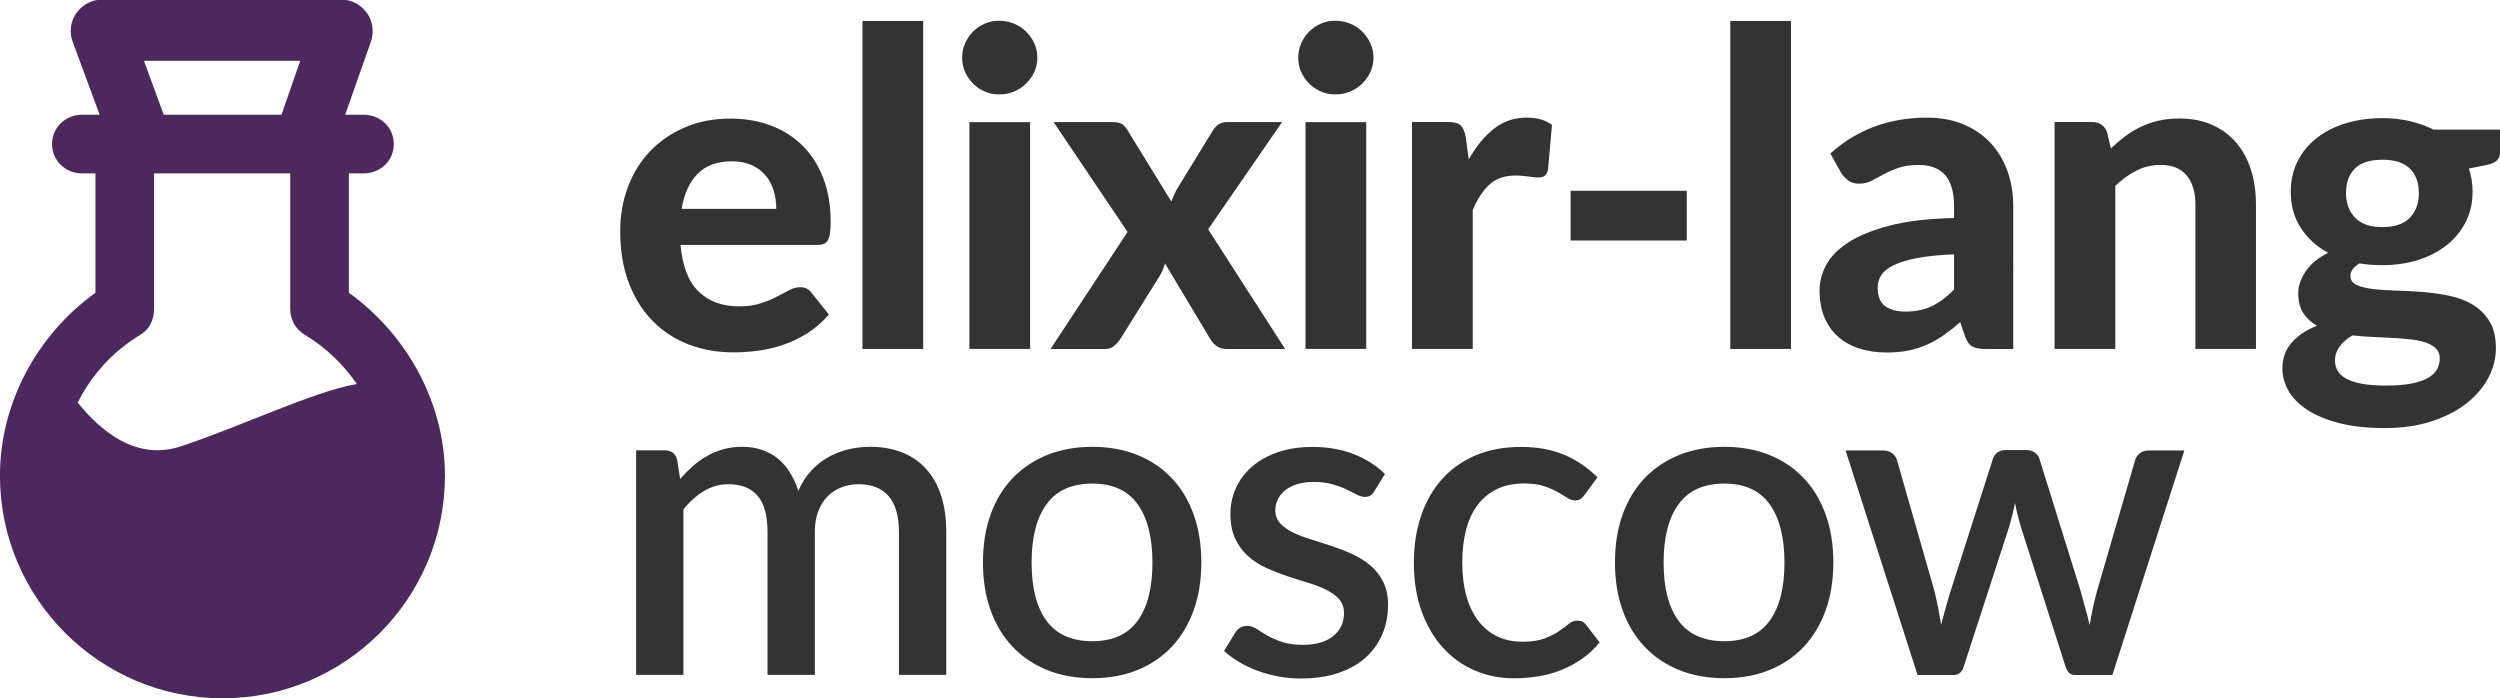 <?xml version="1.0" encoding="UTF-8" standalone="no"?>
<!-- Created with Inkscape (http://www.inkscape.org/) -->

<svg
   xmlns:dc="http://purl.org/dc/elements/1.1/"
   xmlns:cc="http://creativecommons.org/ns#"
   xmlns:rdf="http://www.w3.org/1999/02/22-rdf-syntax-ns#"
   xmlns:svg="http://www.w3.org/2000/svg"
   xmlns="http://www.w3.org/2000/svg"
   xmlns:sodipodi="http://sodipodi.sourceforge.net/DTD/sodipodi-0.dtd"
   xmlns:inkscape="http://www.inkscape.org/namespaces/inkscape"
   width="196.42mm"
   height="54.847mm"
   viewBox="0 0 196.42 54.847"
   version="1.1"
   id="svg83264"
   inkscape:version="0.92.1 r"
   sodipodi:docname="horizontal color.svg">
  <defs
     id="defs83258" />
  <sodipodi:namedview
     id="base"
     pagecolor="#ffffff"
     bordercolor="#666666"
     borderopacity="1.0"
     inkscape:pageopacity="0.0"
     inkscape:pageshadow="2"
     inkscape:zoom="0.35"
     inkscape:cx="-241.66889"
     inkscape:cy="163.64866"
     inkscape:document-units="mm"
     inkscape:current-layer="layer1"
     showgrid="false"
     fit-margin-top="0"
     fit-margin-left="0"
     fit-margin-right="0"
     fit-margin-bottom="0"
     inkscape:window-width="1366"
     inkscape:window-height="740"
     inkscape:window-x="0"
     inkscape:window-y="0"
     inkscape:window-maximized="1" />
  <g
     inkscape:label="Layer 1"
     inkscape:groupmode="layer"
     id="layer1"
     transform="translate(-35.593,-137.285)">
    <g
       id="g19460"
       transform="matrix(0.353,0,0,-0.353,43.273,166.484)">
      <path
         d="m 0,0 c 0.058,0.071 0.117,0.142 0.176,0.212 0.317,0.381 0.641,0.756 0.974,1.125 0.027,0.029 0.052,0.06 0.079,0.089 2.378,2.615 5.153,4.916 8.28,6.795 2.009,1.209 3.032,3.381 3.032,5.727 V 44.124 H 42.833 V 13.948 c 0,-2.343 1.196,-4.518 3.206,-5.727 4.7,-2.824 8.642,-6.603 11.631,-10.978 -0.033,-0.006 -0.068,-0.013 -0.101,-0.019 -9.396,-1.567 -25.823,-9.508 -39.205,-13.883 -9.861,-3.224 -17.841,3.535 -22.8,9.765 -0.008,0.011 -0.018,0.022 -0.026,0.033 C -3.24,-4.425 -1.742,-2.124 0,0 M 45.067,69.191 40.898,57.18 H 14.683 L 10.284,69.191 Z M 55.89,17.557 v 26.567 h 3.323 c 3.689,0 6.683,2.838 6.683,6.528 0,3.69 -2.994,6.528 -6.683,6.528 h -4.145 l 5.743,16.303 c 0.722,2.042 0.406,4.503 -0.849,6.273 -1.252,1.77 -3.284,3.014 -5.452,3.014 H 0.667 c -2.187,0 -4.238,-1.254 -5.487,-3.05 -1.25,-1.798 -1.538,-4.204 -0.776,-6.255 L 0.423,57.18 h -3.917 c -3.69,0 -6.681,-2.838 -6.681,-6.528 0,-3.69 2.991,-6.528 6.681,-6.528 h 2.979 V 17.557 c -13.057,-9.394 -21.253,-24.665 -21.253,-40.72 0,-27.316 22.244,-49.54 49.553,-49.54 27.35,0 49.492,22.224 49.492,49.54 C 77.28,-7.102 68.946,8.17 55.89,17.557"
         style="fill:#4c285f;fill-opacity:1;fill-rule:nonzero;stroke:none"
         id="path19462"
         inkscape:connector-curvature="0" />
    </g>
    <g
       id="g27682"
       transform="matrix(0.353,0,0,-0.353,93.09,149.959)">
      <path
         d="m 0,0 c -3.234,0 -5.765,-0.923 -7.594,-2.768 -1.829,-1.846 -3.021,-4.451 -3.576,-7.815 H 9.897 c 0,1.404 -0.189,2.744 -0.564,4.018 -0.376,1.274 -0.972,2.4 -1.788,3.38 C 6.728,-2.205 5.7,-1.429 4.459,-0.857 3.217,-0.286 1.731,0 0,0 m -0.245,9.505 c 3.234,0 6.214,-0.515 8.941,-1.544 2.727,-1.029 5.079,-2.523 7.055,-4.482 1.976,-1.96 3.511,-4.369 4.606,-7.227 1.093,-2.858 1.641,-6.117 1.641,-9.774 0,-1.013 -0.049,-1.846 -0.147,-2.499 -0.098,-0.653 -0.262,-1.176 -0.49,-1.568 -0.229,-0.391 -0.539,-0.661 -0.931,-0.808 -0.392,-0.147 -0.898,-0.22 -1.518,-0.22 h -30.327 c 0.424,-4.737 1.771,-8.199 4.042,-10.387 2.27,-2.188 5.249,-3.282 8.941,-3.282 1.862,0 3.47,0.22 4.826,0.661 1.355,0.441 2.547,0.931 3.576,1.47 1.029,0.539 1.96,1.029 2.793,1.469 0.833,0.441 1.657,0.662 2.474,0.662 1.045,0 1.862,-0.392 2.45,-1.176 l 3.919,-4.899 c -1.437,-1.666 -3.021,-3.046 -4.752,-4.14 -1.732,-1.095 -3.528,-1.96 -5.389,-2.597 -1.862,-0.637 -3.741,-1.077 -5.634,-1.322 -1.895,-0.245 -3.724,-0.368 -5.488,-0.368 -3.528,0 -6.818,0.58 -9.872,1.739 -3.054,1.159 -5.716,2.874 -7.986,5.145 -2.27,2.269 -4.059,5.087 -5.365,8.451 -1.306,3.364 -1.959,7.267 -1.959,11.709 0,3.43 0.563,6.663 1.69,9.701 1.127,3.037 2.751,5.683 4.875,7.937 2.123,2.254 4.703,4.042 7.741,5.364 3.037,1.323 6.467,1.985 10.288,1.985"
         style="fill:#333333;fill-opacity:1;fill-rule:nonzero;stroke:none"
         id="path27684"
         inkscape:connector-curvature="0" />
    </g>
    <path
       d="m 108.126,164.702 h -4.77 v -25.77 h 4.77 z"
       style="fill:#333333;fill-opacity:1;fill-rule:nonzero;stroke:none;stroke-width:0.353"
       id="path27686"
       inkscape:connector-curvature="0" />
    <path
       d="m 116.526,164.702 h -4.77 v -17.819 h 4.77 z m 0.57,-22.884 c 0,0.404 -0.08,0.778 -0.242,1.124 -0.162,0.346 -0.378,0.651 -0.648,0.916 -0.271,0.265 -0.588,0.473 -0.95,0.622 -0.363,0.15 -0.752,0.225 -1.167,0.225 -0.392,0 -0.764,-0.075 -1.115,-0.225 -0.352,-0.15 -0.66,-0.357 -0.925,-0.622 -0.265,-0.265 -0.476,-0.57 -0.631,-0.916 -0.156,-0.346 -0.233,-0.72 -0.233,-1.124 0,-0.403 0.078,-0.78 0.233,-1.132 0.156,-0.351 0.366,-0.659 0.631,-0.925 0.265,-0.265 0.573,-0.472 0.925,-0.622 0.351,-0.15 0.723,-0.225 1.115,-0.225 0.415,0 0.804,0.075 1.167,0.225 0.363,0.15 0.679,0.357 0.95,0.622 0.271,0.265 0.487,0.573 0.648,0.925 0.161,0.352 0.242,0.729 0.242,1.132"
       style="fill:#333333;fill-opacity:1;fill-rule:nonzero;stroke:none;stroke-width:0.353"
       id="path27688"
       inkscape:connector-curvature="0" />
    <g
       id="g27690"
       transform="matrix(0.353,0,0,-0.353,124.183,155.507)">
      <path
         d="m 0,0 -16.462,24.447 h 12.983 c 0.98,0 1.698,-0.13 2.156,-0.392 0.457,-0.261 0.865,-0.685 1.225,-1.273 L 9.75,6.761 c 0.196,0.555 0.424,1.11 0.685,1.666 0.262,0.555 0.572,1.127 0.931,1.715 l 7.595,12.395 c 0.784,1.273 1.796,1.91 3.037,1.91 H 34.393 L 17.931,0.588 35.079,-26.064 H 22.096 c -0.98,0 -1.772,0.245 -2.377,0.735 -0.604,0.49 -1.085,1.061 -1.444,1.714 L 8.329,-7.006 C 8.035,-8.117 7.61,-9.097 7.055,-9.946 L -1.47,-23.615 c -0.392,-0.62 -0.874,-1.184 -1.445,-1.69 -0.572,-0.507 -1.299,-0.759 -2.181,-0.759 h -12.052 z"
         style="fill:#333333;fill-opacity:1;fill-rule:nonzero;stroke:none"
         id="path27692"
         inkscape:connector-curvature="0" />
    </g>
    <path
       d="m 142.935,164.702 h -4.77 v -17.819 h 4.77 z m 0.57,-22.884 c 0,0.404 -0.08,0.778 -0.242,1.124 -0.162,0.346 -0.377,0.651 -0.648,0.916 -0.271,0.265 -0.588,0.473 -0.951,0.622 -0.363,0.15 -0.752,0.225 -1.167,0.225 -0.392,0 -0.764,-0.075 -1.115,-0.225 -0.352,-0.15 -0.66,-0.357 -0.925,-0.622 -0.265,-0.265 -0.475,-0.57 -0.631,-0.916 -0.156,-0.346 -0.234,-0.72 -0.234,-1.124 0,-0.403 0.078,-0.78 0.234,-1.132 0.156,-0.351 0.365,-0.659 0.631,-0.925 0.265,-0.265 0.573,-0.472 0.925,-0.622 0.351,-0.15 0.723,-0.225 1.115,-0.225 0.415,0 0.804,0.075 1.167,0.225 0.363,0.15 0.68,0.357 0.951,0.622 0.271,0.265 0.486,0.573 0.648,0.925 0.161,0.352 0.242,0.729 0.242,1.132"
       style="fill:#333333;fill-opacity:1;fill-rule:nonzero;stroke:none;stroke-width:0.353"
       id="path27694"
       inkscape:connector-curvature="0" />
    <g
       id="g27696"
       transform="matrix(0.353,0,0,-0.353,146.53,164.702)">
      <path
         d="m 0,0 v 50.511 h 7.986 c 1.372,0 2.319,-0.245 2.842,-0.734 0.522,-0.49 0.897,-1.34 1.126,-2.548 l 0.686,-5.046 c 1.6,2.873 3.454,5.144 5.561,6.81 2.106,1.665 4.564,2.499 7.373,2.499 2.286,0 4.148,-0.54 5.585,-1.618 L 30.277,39.88 c -0.163,-0.654 -0.416,-1.102 -0.758,-1.347 -0.344,-0.245 -0.809,-0.368 -1.397,-0.368 -0.523,0 -1.274,0.074 -2.254,0.221 -0.98,0.147 -1.894,0.22 -2.743,0.22 -2.483,0 -4.451,-0.678 -5.904,-2.033 -1.454,-1.355 -2.687,-3.242 -3.699,-5.659 L 13.522,0 Z"
         style="fill:#333333;fill-opacity:1;fill-rule:nonzero;stroke:none"
         id="path27698"
         inkscape:connector-curvature="0" />
    </g>
    <path
       d="m 158.992,152.275 h 9.126 v 3.906 h -9.126 z"
       style="fill:#333333;fill-opacity:1;fill-rule:nonzero;stroke:none;stroke-width:0.353"
       id="path27700"
       inkscape:connector-curvature="0" />
    <path
       d="m 176.309,164.702 h -4.77 v -25.77 h 4.77 z"
       style="fill:#333333;fill-opacity:1;fill-rule:nonzero;stroke:none;stroke-width:0.353"
       id="path27702"
       inkscape:connector-curvature="0" />
    <g
       id="g27704"
       transform="matrix(0.353,0,0,-0.353,185.314,161.764)">
      <path
         d="M 0,0 C 2.221,0 4.165,0.4 5.831,1.201 7.497,2 9.145,3.234 10.779,4.9 v 7.838 C 7.479,12.608 4.736,12.33 2.548,11.906 0.359,11.481 -1.38,10.95 -2.67,10.313 -3.961,9.676 -4.875,8.941 -5.413,8.108 -5.953,7.276 -6.221,6.369 -6.221,5.39 c 0,-1.96 0.546,-3.349 1.64,-4.165 C -3.486,0.408 -1.959,0 0,0 m 17.785,-8.329 c -1.274,0 -2.247,0.179 -2.915,0.539 -0.671,0.359 -1.218,1.11 -1.642,2.254 L 12.15,-2.352 C 10.877,-3.462 9.644,-4.434 8.451,-5.266 7.259,-6.099 6.018,-6.802 4.728,-7.373 3.438,-7.945 2.066,-8.378 0.612,-8.672 c -1.453,-0.294 -3.061,-0.441 -4.825,-0.441 -2.222,0 -4.246,0.294 -6.075,0.882 -1.83,0.588 -3.405,1.462 -4.728,2.622 -1.323,1.159 -2.344,2.604 -3.062,4.336 -0.719,1.73 -1.078,3.723 -1.078,5.977 0,1.861 0.473,3.714 1.421,5.56 0.947,1.845 2.572,3.528 4.875,5.046 2.302,1.519 5.372,2.785 9.211,3.797 3.837,1.013 8.646,1.584 14.428,1.715 v 2.597 c 0,3.168 -0.67,5.495 -2.009,6.981 -1.339,1.486 -3.266,2.229 -5.781,2.229 -1.861,0 -3.414,-0.22 -4.655,-0.661 -1.241,-0.441 -2.327,-0.915 -3.257,-1.421 -0.932,-0.506 -1.806,-0.979 -2.622,-1.42 -0.816,-0.441 -1.763,-0.662 -2.841,-0.662 -0.948,0 -1.74,0.237 -2.376,0.711 -0.637,0.472 -1.169,1.036 -1.593,1.69 l -2.4,4.311 c 2.972,2.678 6.254,4.679 9.848,6.002 3.591,1.323 7.479,1.984 11.66,1.984 3.005,0 5.69,-0.49 8.059,-1.47 2.367,-0.98 4.376,-2.344 6.027,-4.091 1.648,-1.747 2.914,-3.83 3.796,-6.246 0.882,-2.418 1.323,-5.063 1.323,-7.937 V -8.329 Z"
         style="fill:#333333;fill-opacity:1;fill-rule:nonzero;stroke:none"
         id="path27706"
         inkscape:connector-curvature="0" />
    </g>
    <g
       id="g27708"
       transform="matrix(0.353,0,0,-0.353,197.015,164.702)">
      <path
         d="m 0,0 v 50.511 h 8.329 c 1.698,0 2.825,-0.783 3.381,-2.351 l 0.832,-3.528 c 1.012,0.98 2.066,1.878 3.16,2.695 1.094,0.816 2.254,1.519 3.479,2.107 1.224,0.587 2.548,1.045 3.968,1.371 1.421,0.327 2.965,0.49 4.63,0.49 2.744,0 5.176,-0.474 7.3,-1.421 2.122,-0.947 3.911,-2.27 5.365,-3.968 1.453,-1.699 2.547,-3.723 3.283,-6.075 0.734,-2.352 1.102,-4.932 1.102,-7.741 V 0 H 31.355 v 32.09 c 0,2.809 -0.653,4.989 -1.959,6.541 -1.307,1.551 -3.234,2.327 -5.782,2.327 -1.927,0 -3.715,-0.416 -5.364,-1.249 C 16.6,38.876 15.024,37.74 13.522,36.304 V 0 Z"
         style="fill:#333333;fill-opacity:1;fill-rule:nonzero;stroke:none"
         id="path27710"
         inkscape:connector-curvature="0" />
    </g>
    <g
       id="g27712"
       transform="matrix(0.353,0,0,-0.353,222.767,155.127)">
      <path
         d="m 0,0 c 2.776,0 4.826,0.702 6.149,2.107 1.322,1.403 1.984,3.216 1.984,5.438 0,2.319 -0.662,4.139 -1.984,5.462 C 4.826,14.33 2.776,14.992 0,14.992 c -2.776,0 -4.818,-0.662 -6.123,-1.985 -1.308,-1.323 -1.96,-3.143 -1.96,-5.462 0,-2.189 0.661,-3.993 1.984,-5.414 C -4.777,0.71 -2.743,0 0,0 m 12.788,-29.2 c 0,0.882 -0.279,1.601 -0.834,2.156 -0.555,0.555 -1.298,0.996 -2.229,1.323 -0.93,0.326 -2.032,0.563 -3.306,0.71 -1.274,0.147 -2.63,0.261 -4.067,0.343 -1.438,0.081 -2.932,0.155 -4.483,0.22 -1.551,0.065 -3.062,0.18 -4.532,0.343 -1.143,-0.686 -2.075,-1.494 -2.793,-2.425 -0.719,-0.931 -1.078,-1.984 -1.078,-3.16 0,-0.816 0.189,-1.568 0.564,-2.254 0.376,-0.685 1.004,-1.273 1.887,-1.763 0.882,-0.49 2.04,-0.874 3.478,-1.152 1.437,-0.277 3.233,-0.416 5.389,-0.416 2.221,0 4.099,0.147 5.635,0.441 1.535,0.294 2.775,0.71 3.723,1.249 0.947,0.539 1.624,1.184 2.033,1.935 0.408,0.752 0.613,1.568 0.613,2.45 M 0,24.251 c 2.156,0 4.189,-0.22 6.1,-0.661 1.911,-0.441 3.666,-1.07 5.266,-1.886 h 14.846 v -4.949 c 0,-0.783 -0.221,-1.404 -0.662,-1.861 -0.44,-0.458 -1.168,-0.801 -2.18,-1.029 l -4.115,-0.833 c 0.555,-1.601 0.832,-3.315 0.832,-5.144 0,-2.516 -0.514,-4.777 -1.542,-6.786 -1.03,-2.009 -2.443,-3.723 -4.239,-5.144 C 12.509,-5.463 10.387,-6.557 7.937,-7.325 5.487,-8.092 2.842,-8.476 0,-8.476 c -0.882,0 -1.747,0.032 -2.596,0.098 -0.851,0.065 -1.683,0.163 -2.499,0.294 -1.34,-0.817 -2.009,-1.732 -2.009,-2.744 0,-0.947 0.465,-1.633 1.397,-2.057 0.93,-0.425 2.156,-0.727 3.674,-0.907 1.519,-0.179 3.25,-0.294 5.193,-0.343 1.943,-0.049 3.919,-0.155 5.929,-0.318 2.008,-0.164 3.984,-0.449 5.927,-0.857 1.944,-0.409 3.675,-1.078 5.193,-2.009 1.52,-0.931 2.745,-2.164 3.675,-3.699 0.932,-1.536 1.396,-3.512 1.396,-5.928 0,-2.254 -0.555,-4.442 -1.665,-6.565 -1.111,-2.123 -2.719,-4.018 -4.826,-5.683 -2.107,-1.666 -4.695,-3.005 -7.765,-4.018 -3.07,-1.012 -6.565,-1.519 -10.484,-1.519 -3.889,0 -7.26,0.368 -10.118,1.103 -2.858,0.734 -5.226,1.714 -7.103,2.939 -1.879,1.225 -3.275,2.638 -4.19,4.238 -0.914,1.601 -1.371,3.267 -1.371,4.997 0,2.254 0.686,4.165 2.057,5.733 1.372,1.567 3.249,2.824 5.634,3.772 -1.274,0.718 -2.287,1.658 -3.038,2.817 -0.751,1.159 -1.126,2.67 -1.126,4.532 0,1.502 0.546,3.078 1.642,4.728 1.093,1.649 2.767,3.029 5.021,4.139 -2.58,1.404 -4.614,3.259 -6.099,5.561 -1.487,2.303 -2.23,4.989 -2.23,8.06 0,2.515 0.515,4.784 1.544,6.81 1.028,2.025 2.456,3.747 4.286,5.168 1.829,1.421 3.984,2.507 6.468,3.258 2.481,0.751 5.176,1.127 8.083,1.127"
         style="fill:#333333;fill-opacity:1;fill-rule:nonzero;stroke:none"
         id="path27714"
         inkscape:connector-curvature="0" />
    </g>
    <g
       id="g27716"
       transform="matrix(0.353,0,0,-0.353,85.571,190.307)">
      <path
         d="m 0,0 v 49.972 h 6.369 c 1.437,0 2.352,-0.669 2.744,-2.008 l 0.686,-4.361 c 0.914,1.045 1.861,2.001 2.841,2.867 0.98,0.865 2.033,1.617 3.16,2.253 1.127,0.637 2.335,1.135 3.625,1.495 1.29,0.358 2.687,0.539 4.19,0.539 1.6,0 3.069,-0.23 4.409,-0.687 1.339,-0.457 2.523,-1.11 3.552,-1.959 1.029,-0.85 1.918,-1.879 2.67,-3.087 0.751,-1.208 1.372,-2.564 1.862,-4.066 0.751,1.731 1.698,3.217 2.841,4.459 1.143,1.24 2.417,2.253 3.822,3.037 1.404,0.784 2.898,1.363 4.483,1.739 1.584,0.375 3.192,0.564 4.826,0.564 2.677,0 5.07,-0.425 7.177,-1.274 2.106,-0.85 3.886,-2.082 5.34,-3.699 1.453,-1.617 2.556,-3.601 3.307,-5.953 0.751,-2.352 1.127,-5.03 1.127,-8.035 V 0 H 58.498 v 31.796 c 0,3.528 -0.76,6.181 -2.279,7.962 -1.519,1.78 -3.765,2.67 -6.736,2.67 -1.34,0 -2.597,-0.229 -3.773,-0.686 -1.176,-0.458 -2.205,-1.127 -3.086,-2.009 -0.882,-0.882 -1.576,-1.984 -2.082,-3.307 -0.507,-1.322 -0.76,-2.866 -0.76,-4.63 V 0 H 29.249 v 31.796 c 0,3.658 -0.735,6.345 -2.205,8.06 -1.47,1.715 -3.625,2.572 -6.467,2.572 -1.96,0 -3.772,-0.498 -5.438,-1.494 -1.666,-0.997 -3.201,-2.361 -4.605,-4.091 L 10.534,0 Z"
         style="fill:#333333;fill-opacity:1;fill-rule:nonzero;stroke:none"
         id="path27718"
         inkscape:connector-curvature="0" />
    </g>
    <g
       id="g27720"
       transform="matrix(0.353,0,0,-0.353,121.417,187.663)">
      <path
         d="m 0,0 c 4.508,0 7.863,1.51 10.068,4.532 2.205,3.02 3.307,7.34 3.307,12.958 0,5.618 -1.102,9.953 -3.307,13.008 -2.205,3.054 -5.56,4.581 -10.068,4.581 -4.573,0 -7.97,-1.527 -10.191,-4.581 -2.221,-3.055 -3.331,-7.39 -3.331,-13.008 0,-5.618 1.11,-9.938 3.331,-12.958 C -7.97,1.51 -4.573,0 0,0 m 0,43.26 c 3.691,0 7.031,-0.604 10.019,-1.812 2.989,-1.209 5.536,-2.924 7.643,-5.145 2.107,-2.221 3.731,-4.916 4.875,-8.083 1.143,-3.169 1.715,-6.729 1.715,-10.681 0,-3.952 -0.572,-7.512 -1.715,-10.68 C 21.393,3.691 19.769,0.987 17.662,-1.249 15.555,-3.487 13.008,-5.21 10.019,-6.418 7.031,-7.626 3.691,-8.231 0,-8.231 c -3.724,0 -7.079,0.605 -10.068,1.813 -2.988,1.208 -5.545,2.931 -7.667,5.169 -2.124,2.236 -3.757,4.94 -4.9,8.108 -1.143,3.168 -1.714,6.728 -1.714,10.68 0,3.952 0.571,7.512 1.714,10.681 1.143,3.167 2.776,5.862 4.9,8.083 2.122,2.221 4.679,3.936 7.667,5.145 2.989,1.208 6.344,1.812 10.068,1.812"
         style="fill:#333333;fill-opacity:1;fill-rule:nonzero;stroke:none"
         id="path27722"
         inkscape:connector-curvature="0" />
    </g>
    <g
       id="g27724"
       transform="matrix(0.353,0,0,-0.353,143.575,175.876)">
      <path
         d="m 0,0 c -0.262,-0.458 -0.556,-0.784 -0.882,-0.979 -0.327,-0.196 -0.736,-0.294 -1.226,-0.294 -0.555,0 -1.159,0.171 -1.812,0.514 -0.653,0.343 -1.421,0.726 -2.303,1.151 -0.882,0.424 -1.919,0.808 -3.11,1.151 -1.193,0.343 -2.589,0.515 -4.189,0.515 -1.307,0 -2.491,-0.156 -3.552,-0.466 -1.062,-0.31 -1.961,-0.751 -2.695,-1.322 -0.734,-0.572 -1.298,-1.242 -1.69,-2.009 -0.392,-0.768 -0.588,-1.593 -0.588,-2.474 0,-1.176 0.359,-2.156 1.078,-2.94 0.718,-0.784 1.666,-1.462 2.841,-2.033 1.176,-0.572 2.515,-1.086 4.018,-1.543 1.502,-0.458 3.037,-0.948 4.605,-1.47 1.568,-0.523 3.103,-1.127 4.605,-1.813 1.502,-0.686 2.842,-1.527 4.018,-2.523 1.176,-0.996 2.123,-2.204 2.841,-3.625 0.718,-1.421 1.078,-3.144 1.078,-5.169 0,-2.352 -0.425,-4.524 -1.274,-6.516 -0.849,-1.993 -2.09,-3.724 -3.723,-5.193 -1.634,-1.47 -3.667,-2.614 -6.099,-3.43 -2.434,-0.816 -5.219,-1.225 -8.354,-1.225 -1.732,0 -3.406,0.155 -5.022,0.466 -1.617,0.31 -3.153,0.734 -4.605,1.273 -1.454,0.539 -2.809,1.184 -4.067,1.936 -1.257,0.751 -2.376,1.568 -3.356,2.449 l 2.45,4.018 c 0.294,0.49 0.662,0.873 1.102,1.151 0.441,0.277 0.988,0.417 1.642,0.417 0.685,0 1.363,-0.221 2.033,-0.662 0.669,-0.441 1.452,-0.923 2.352,-1.445 0.897,-0.523 1.984,-1.005 3.257,-1.446 1.274,-0.441 2.858,-0.661 4.753,-0.661 1.568,0 2.922,0.188 4.066,0.563 1.143,0.376 2.09,0.89 2.842,1.544 0.75,0.653 1.306,1.396 1.665,2.229 0.359,0.833 0.54,1.722 0.54,2.67 0,1.274 -0.36,2.319 -1.078,3.136 -0.719,0.816 -1.675,1.518 -2.866,2.106 -1.193,0.588 -2.548,1.11 -4.067,1.568 -1.518,0.457 -3.062,0.947 -4.629,1.47 -1.568,0.522 -3.112,1.127 -4.631,1.813 -1.518,0.685 -2.874,1.559 -4.066,2.621 -1.193,1.061 -2.147,2.352 -2.866,3.87 -0.718,1.519 -1.077,3.372 -1.077,5.561 0,1.992 0.398,3.886 1.2,5.683 0.799,1.796 1.975,3.381 3.527,4.753 1.551,1.371 3.462,2.457 5.733,3.257 2.269,0.8 4.89,1.201 7.863,1.201 3.363,0 6.417,-0.539 9.161,-1.617 C -1.814,7.153 0.49,5.684 2.351,3.822 Z"
         style="fill:#333333;fill-opacity:1;fill-rule:nonzero;stroke:none"
         id="path27726"
         inkscape:connector-curvature="0" />
    </g>
    <g
       id="g27728"
       transform="matrix(0.353,0,0,-0.353,160.115,176.135)">
      <path
         d="m 0,0 c -0.328,-0.425 -0.639,-0.752 -0.932,-0.98 -0.295,-0.229 -0.72,-0.343 -1.275,-0.343 -0.555,0 -1.134,0.196 -1.737,0.588 -0.606,0.392 -1.324,0.824 -2.156,1.298 -0.833,0.473 -1.837,0.906 -3.013,1.299 -1.176,0.392 -2.647,0.588 -4.409,0.588 -2.288,0 -4.288,-0.41 -6.004,-1.226 -1.713,-0.816 -3.151,-1.984 -4.31,-3.502 -1.16,-1.519 -2.026,-3.365 -2.596,-5.537 -0.573,-2.172 -0.859,-4.613 -0.859,-7.324 0,-2.81 0.311,-5.308 0.932,-7.496 0.621,-2.189 1.51,-4.034 2.669,-5.536 1.16,-1.503 2.566,-2.646 4.215,-3.43 1.647,-0.783 3.502,-1.175 5.561,-1.175 2.024,0 3.673,0.245 4.946,0.734 1.275,0.49 2.337,1.029 3.185,1.617 0.85,0.588 1.577,1.127 2.18,1.617 0.606,0.49 1.251,0.735 1.936,0.735 0.85,0 1.502,-0.327 1.96,-0.98 l 2.988,-3.87 c -1.209,-1.47 -2.548,-2.712 -4.017,-3.724 -1.471,-1.013 -3.021,-1.837 -4.655,-2.474 -1.632,-0.637 -3.33,-1.094 -5.094,-1.372 -1.764,-0.277 -3.546,-0.416 -5.341,-0.416 -3.103,0 -6.001,0.58 -8.697,1.739 -2.693,1.159 -5.045,2.841 -7.054,5.046 -2.008,2.205 -3.594,4.899 -4.752,8.084 -1.161,3.185 -1.74,6.818 -1.74,10.901 0,3.69 0.522,7.112 1.568,10.264 1.046,3.152 2.572,5.87 4.581,8.157 2.008,2.286 4.499,4.074 7.472,5.365 2.971,1.29 6.4,1.935 10.287,1.935 3.627,0 6.819,-0.588 9.578,-1.763 2.762,-1.176 5.219,-2.842 7.376,-4.998 z"
         style="fill:#333333;fill-opacity:1;fill-rule:nonzero;stroke:none"
         id="path27730"
         inkscape:connector-curvature="0" />
    </g>
    <g
       id="g27732"
       transform="matrix(0.353,0,0,-0.353,171.073,187.663)">
      <path
         d="m 0,0 c 4.507,0 7.863,1.51 10.068,4.532 2.204,3.02 3.307,7.34 3.307,12.958 0,5.618 -1.103,9.953 -3.307,13.008 C 7.863,33.552 4.507,35.079 0,35.079 c -4.573,0 -7.97,-1.527 -10.191,-4.581 -2.221,-3.055 -3.331,-7.39 -3.331,-13.008 0,-5.618 1.11,-9.938 3.331,-12.958 C -7.97,1.51 -4.573,0 0,0 m 0,43.26 c 3.69,0 7.03,-0.604 10.018,-1.812 2.989,-1.209 5.537,-2.924 7.643,-5.145 2.107,-2.221 3.732,-4.916 4.875,-8.083 1.143,-3.169 1.715,-6.729 1.715,-10.681 0,-3.952 -0.572,-7.512 -1.715,-10.68 C 21.393,3.691 19.768,0.987 17.661,-1.249 15.555,-3.487 13.007,-5.21 10.018,-6.418 7.03,-7.626 3.69,-8.231 0,-8.231 c -3.724,0 -7.08,0.605 -10.069,1.813 -2.988,1.208 -5.544,2.931 -7.667,5.169 -2.123,2.236 -3.756,4.94 -4.899,8.108 -1.143,3.168 -1.715,6.728 -1.715,10.68 0,3.952 0.572,7.512 1.715,10.681 1.143,3.167 2.776,5.862 4.899,8.083 2.123,2.221 4.679,3.936 7.667,5.145 C -7.08,42.656 -3.724,43.26 0,43.26"
         style="fill:#333333;fill-opacity:1;fill-rule:nonzero;stroke:none"
         id="path27734"
         inkscape:connector-curvature="0" />
    </g>
    <g
       id="g27736"
       transform="matrix(0.353,0,0,-0.353,180.596,172.678)">
      <path
         d="m 0,0 h 8.329 c 0.816,0 1.494,-0.204 2.033,-0.612 0.539,-0.409 0.89,-0.891 1.054,-1.445 l 8.329,-29.102 c 0.326,-1.34 0.612,-2.638 0.856,-3.895 0.246,-1.258 0.466,-2.507 0.662,-3.748 0.326,1.241 0.662,2.49 1.005,3.748 0.343,1.257 0.726,2.555 1.151,3.895 l 9.358,29.249 c 0.163,0.588 0.498,1.069 1.004,1.445 0.506,0.375 1.118,0.563 1.837,0.563 h 4.606 c 0.751,0 1.387,-0.188 1.91,-0.563 0.522,-0.376 0.865,-0.857 1.029,-1.445 l 9.113,-29.249 c 0.359,-1.34 0.718,-2.646 1.078,-3.92 0.359,-1.273 0.685,-2.531 0.979,-3.772 0.392,2.482 0.947,5.046 1.666,7.692 l 8.476,29.102 c 0.196,0.588 0.555,1.078 1.078,1.47 C 66.075,-0.195 66.712,0 67.463,0 H 75.4 L 59.38,-49.972 h -8.378 c -0.98,0 -1.666,0.637 -2.058,1.91 l -9.946,31.111 c -0.262,0.881 -0.497,1.755 -0.71,2.621 -0.212,0.865 -0.4,1.739 -0.564,2.621 -0.359,-1.764 -0.8,-3.528 -1.322,-5.291 L 26.31,-48.062 c -0.36,-1.273 -1.128,-1.91 -2.303,-1.91 h -7.986 z"
         style="fill:#333333;fill-opacity:1;fill-rule:nonzero;stroke:none"
         id="path27738"
         inkscape:connector-curvature="0" />
    </g>
  </g>
</svg>
